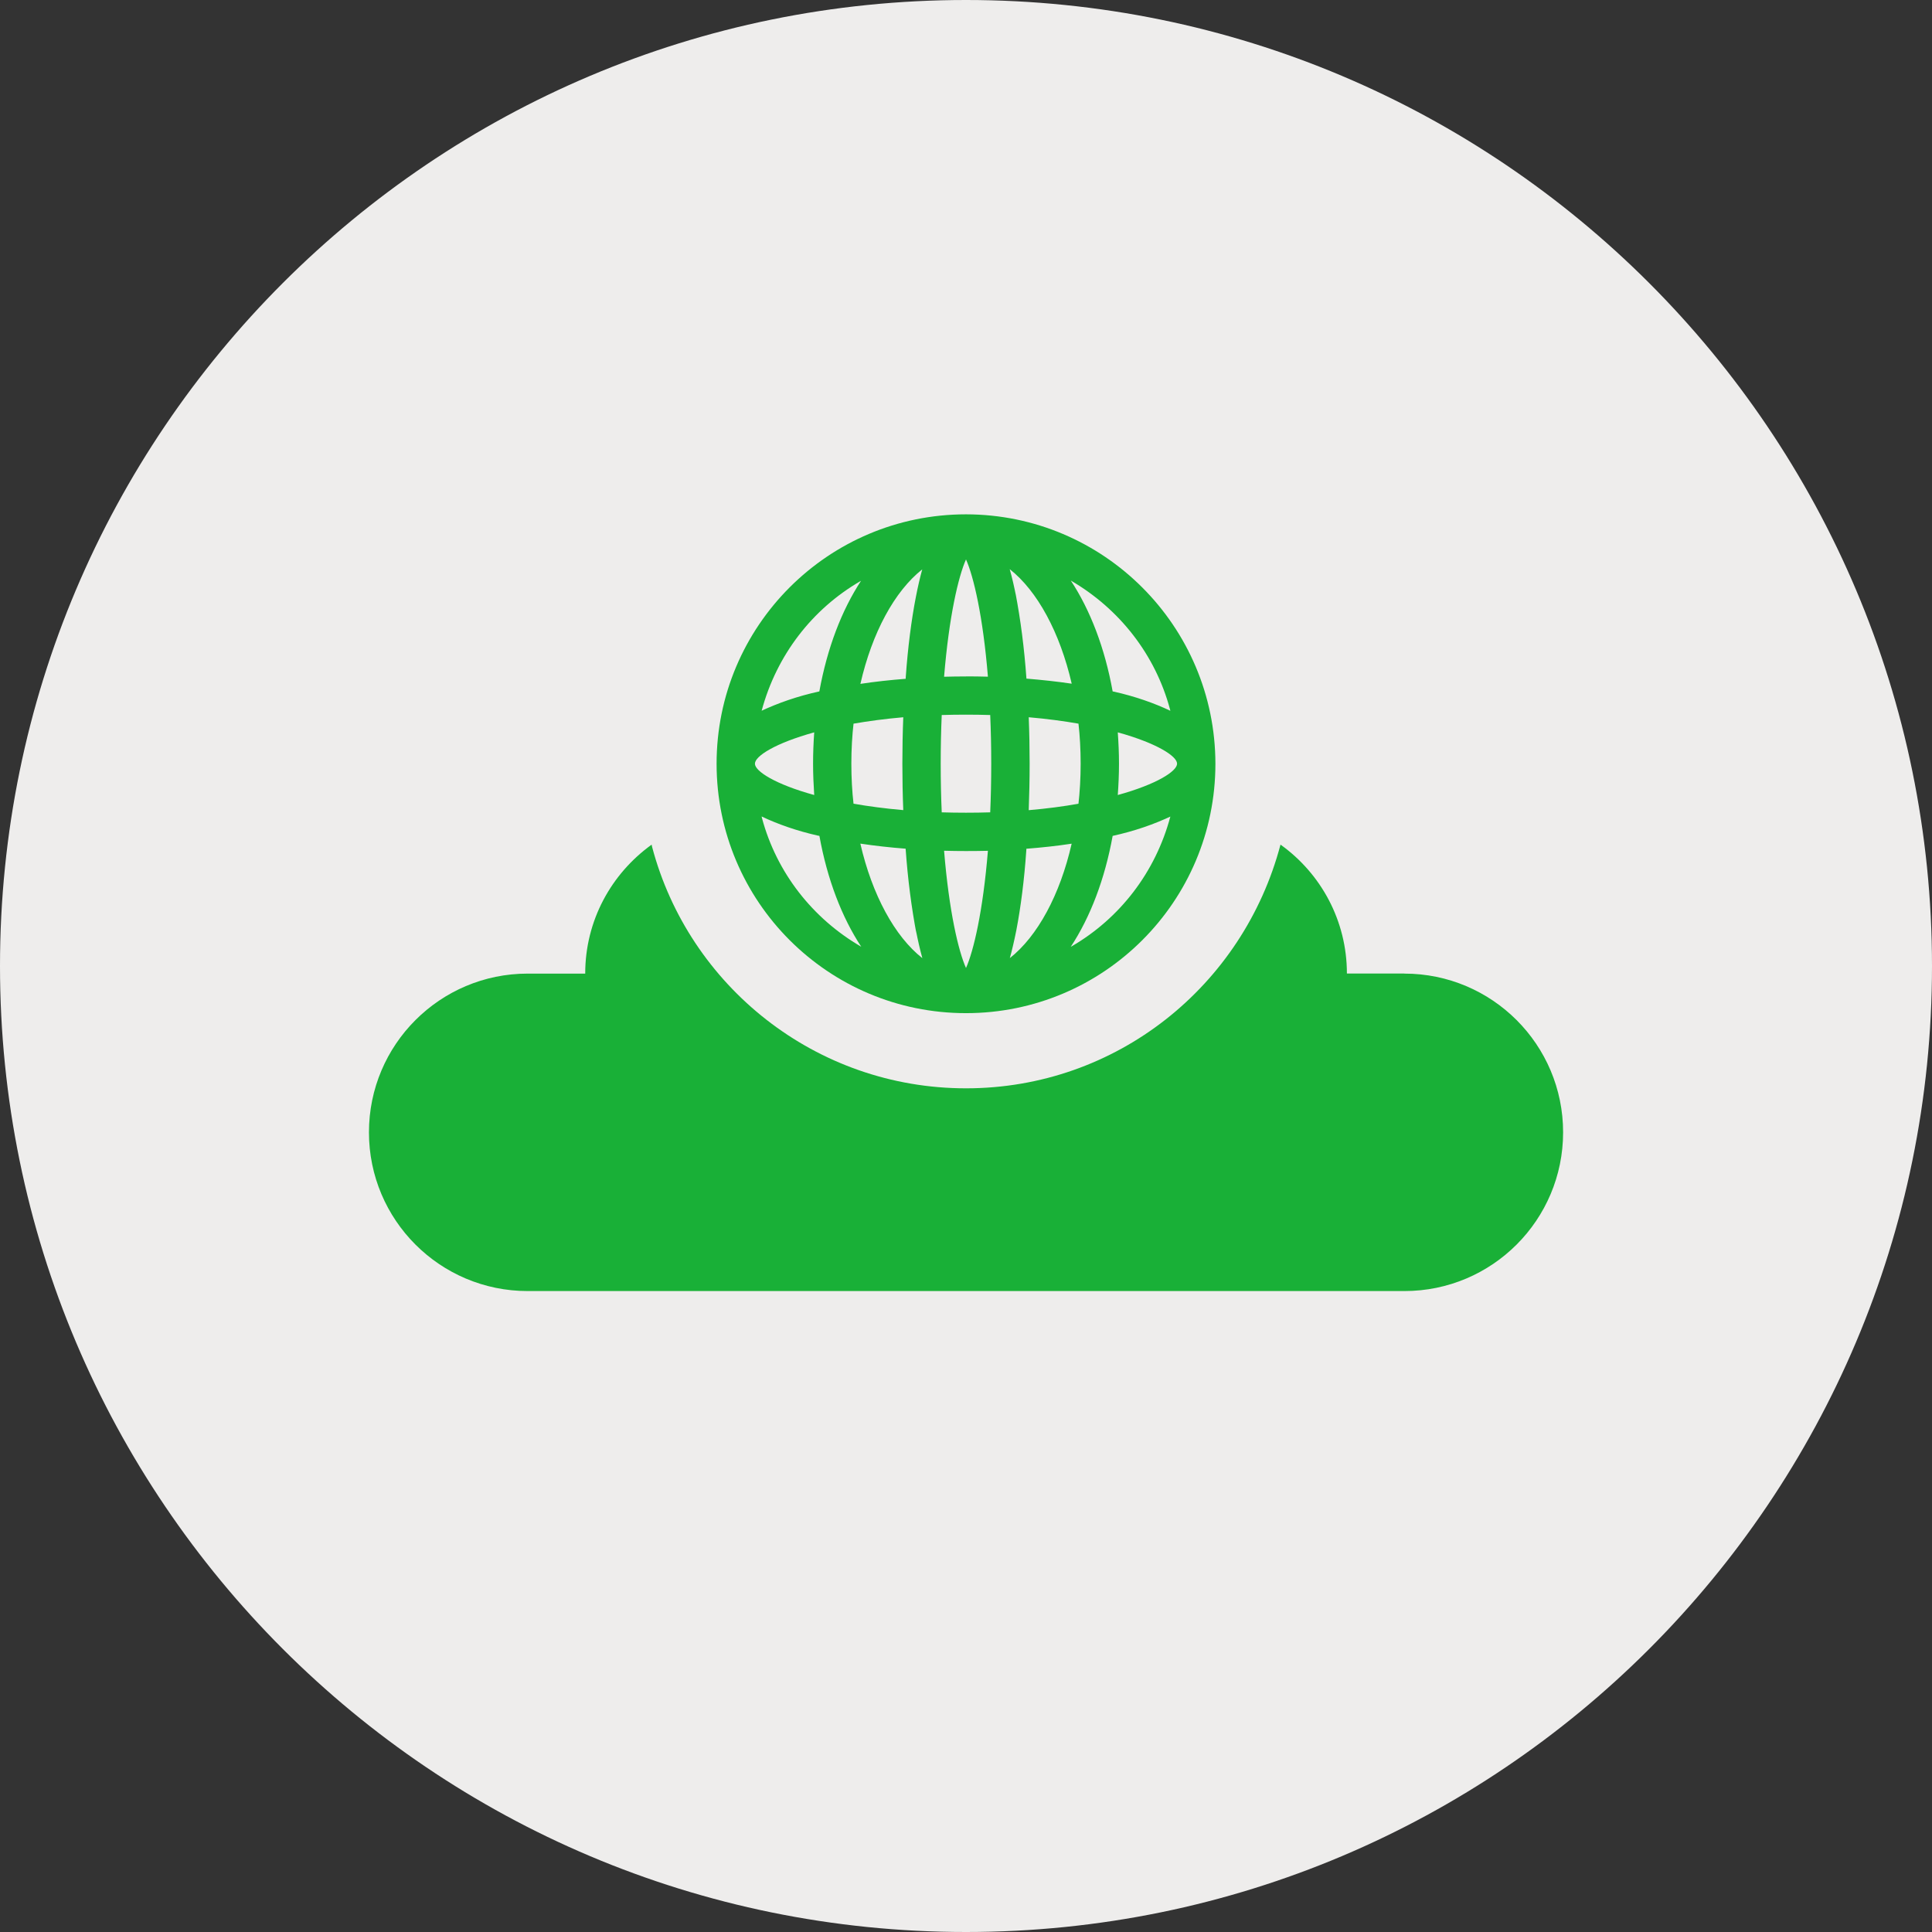 <!-- Generated by IcoMoon.io -->
<svg version="1.1" xmlns="http://www.w3.org/2000/svg" width="32" height="32" viewBox="0 0 32 32">
<rect x="0" y="0" width="32" height="32" fill="#333333" stroke="none"/>
<title>Open-data_source</title>
<path fill="#eeedec" d="M32 16c0 8.837-7.163 16-16 16s-16-7.163-16-16c0-8.837 7.163-16 16-16s16 7.163 16 16z"></path>
<path fill="#19b037" d="M16 8.519c-2.281 0-4.131 1.849-4.131 4.131s1.849 4.131 4.131 4.131c2.281 0 4.131-1.849 4.131-4.131v0c-0.003-2.28-1.85-4.128-4.13-4.131h-0zM18.514 13.168c0.012-0.169 0.020-0.342 0.020-0.519s-0.008-0.349-0.020-0.519c0.646 0.179 0.982 0.395 0.982 0.519s-0.336 0.341-0.982 0.519zM12.504 12.649c0-0.125 0.336-0.34 0.982-0.519-0.012 0.17-0.019 0.342-0.019 0.519s0.008 0.349 0.019 0.519c-0.646-0.178-0.982-0.395-0.982-0.518zM14.101 12.649c0-0.234 0.013-0.464 0.039-0.691l-0.003 0.028c0.25-0.043 0.523-0.080 0.824-0.106-0.010 0.25-0.015 0.508-0.015 0.769s0.005 0.518 0.015 0.769c-0.302-0.026-0.577-0.063-0.824-0.106-0.023-0.199-0.036-0.429-0.036-0.662v-0zM16.418 12.649c0 0.286-0.006 0.553-0.017 0.806q-0.195 0.006-0.402 0.006t-0.401-0.006c-0.011-0.25-0.017-0.52-0.017-0.806s0.006-0.553 0.017-0.806q0.195-0.006 0.401-0.006t0.402 0.006c0.011 0.253 0.017 0.521 0.017 0.806zM16.363 14.091c-0.082 1.004-0.238 1.663-0.363 1.942-0.125-0.279-0.281-0.938-0.363-1.942q0.182 0.005 0.363 0.005t0.364-0.004zM16 11.204q-0.181 0-0.363 0.005c0.082-1.004 0.238-1.663 0.363-1.943 0.125 0.279 0.281 0.938 0.363 1.942q-0.182-0.005-0.363-0.005zM16.832 9.891c-0.033-0.172-0.069-0.326-0.108-0.464 0.459 0.361 0.832 1.050 1.027 1.897-0.243-0.036-0.494-0.063-0.75-0.084-0.036-0.507-0.096-0.969-0.182-1.421l0.012 0.075zM15.276 9.427c-0.038 0.138-0.074 0.293-0.107 0.464-0.074 0.38-0.133 0.843-0.166 1.314l-0.002 0.038c-0.256 0.020-0.508 0.047-0.75 0.084 0.193-0.847 0.566-1.536 1.026-1.898zM15 14.057c0.036 0.508 0.096 0.97 0.182 1.424l-0.012-0.075c0.033 0.172 0.069 0.326 0.107 0.464-0.459-0.361-0.832-1.050-1.027-1.897 0.241 0.036 0.492 0.064 0.75 0.084zM16.726 15.87c0.038-0.138 0.074-0.293 0.108-0.464 0.073-0.379 0.132-0.841 0.164-1.311l0.002-0.037c0.256-0.020 0.508-0.047 0.75-0.084-0.193 0.848-0.566 1.536-1.026 1.897zM17.039 13.418c0.009-0.25 0.015-0.508 0.015-0.769s-0.005-0.518-0.015-0.769c0.302 0.026 0.577 0.063 0.824 0.106 0.023 0.199 0.036 0.429 0.036 0.663s-0.013 0.464-0.039 0.691l0.003-0.028c-0.248 0.045-0.523 0.081-0.824 0.107zM19.385 11.773c-0.273-0.13-0.592-0.24-0.925-0.315l-0.031-0.006c-0.129-0.716-0.37-1.346-0.693-1.836 0.807 0.469 1.401 1.229 1.643 2.133l0.006 0.025zM14.264 9.616c-0.323 0.491-0.563 1.119-0.693 1.836-0.364 0.080-0.683 0.191-0.984 0.333l0.028-0.012c0.249-0.927 0.842-1.686 1.632-2.145l0.017-0.009zM12.616 13.524c0.273 0.13 0.592 0.24 0.925 0.315l0.031 0.006c0.129 0.716 0.37 1.346 0.693 1.836-0.807-0.468-1.401-1.227-1.644-2.13l-0.006-0.025zM17.736 15.681c0.323-0.491 0.563-1.119 0.693-1.836 0.363-0.080 0.683-0.191 0.984-0.333l-0.028 0.012c-0.248 0.929-0.842 1.689-1.633 2.149l-0.017 0.009z"></path>
<path fill="#19b037" d="M23.261 16.125h-0.952c-0-0.877-0.431-1.654-1.092-2.13l-0.008-0.005c-0.618 2.339-2.715 4.036-5.208 4.036s-4.591-1.697-5.2-3.998l-0.008-0.038c-0.669 0.482-1.1 1.258-1.1 2.136v0h-0.953c-1.452 0-2.629 1.177-2.629 2.629v0c0 1.452 1.177 2.629 2.629 2.629v0h14.521c1.452 0 2.629-1.177 2.629-2.629v0c0-1.452-1.177-2.629-2.629-2.629v0z"></path>
</svg>
